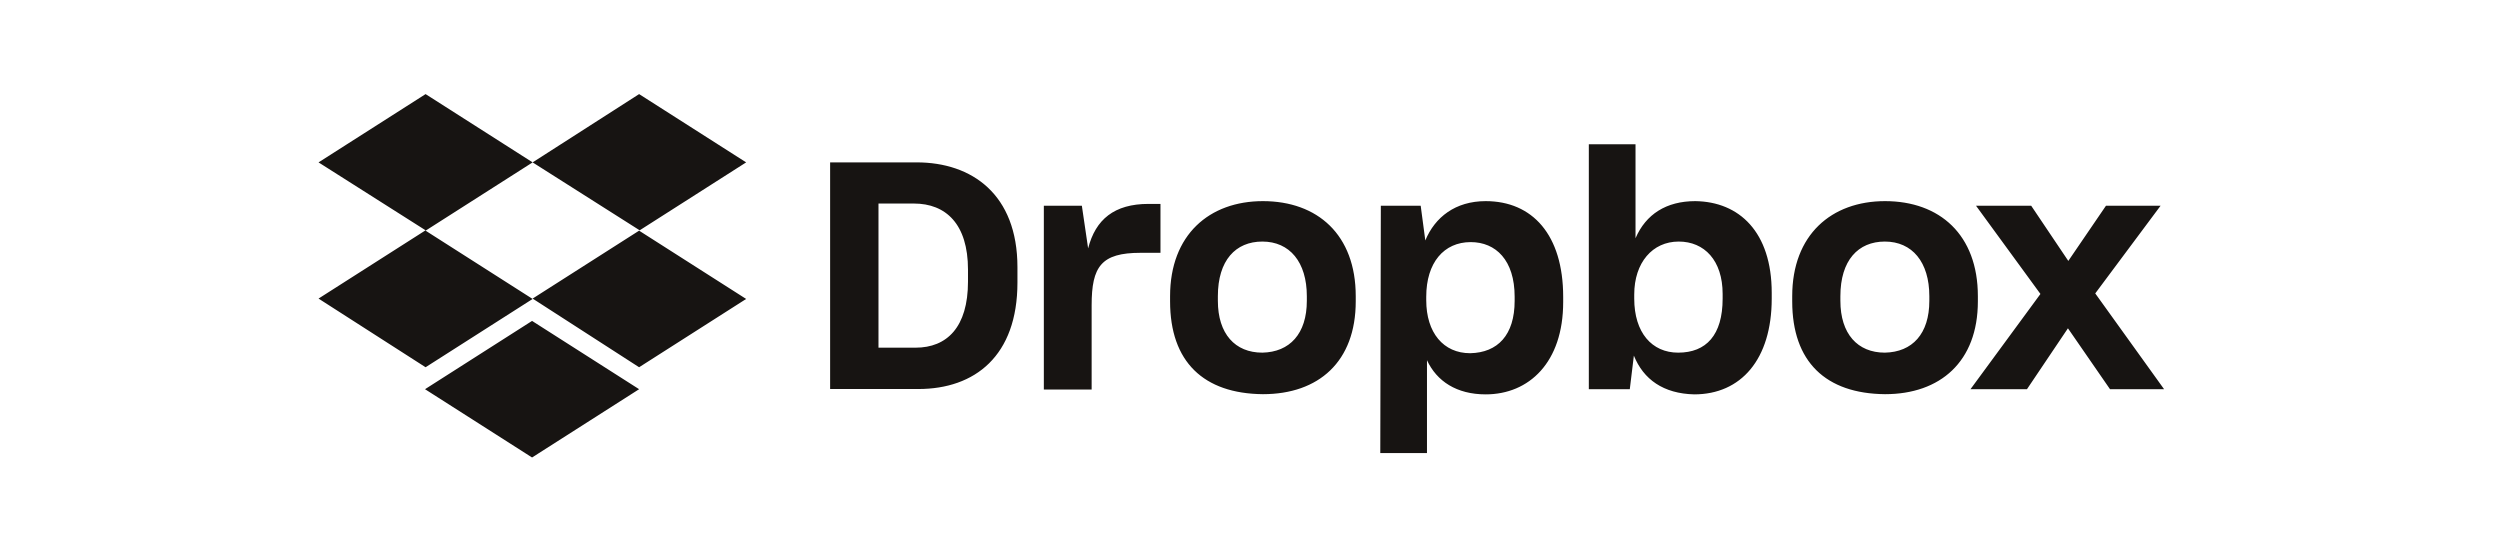 <svg width="183" height="41" viewBox="0 0 183 41" fill="none" xmlns="http://www.w3.org/2000/svg">
<path fill-rule="evenodd" clip-rule="evenodd" d="M31.153 16.885L38.988 11.886L46.824 16.858L38.988 21.856L46.783 26.882L54.618 21.883L46.783 16.885L54.618 11.886L46.783 6.888L38.988 11.886L31.153 6.888L23.317 11.886L31.153 16.858L23.317 21.856L31.153 26.882L38.988 21.883L31.153 16.885ZM38.947 23.491L31.112 28.489L38.947 33.488L46.783 28.489L38.947 23.491ZM67.101 11.886H60.765V28.476H67.223C71.357 28.476 74.477 26.058 74.477 20.681V19.56C74.477 14.223 71.14 11.886 67.101 11.886ZM64.305 25.45V14.899H66.898C69.236 14.899 70.857 16.398 70.857 19.735V20.613C70.857 23.95 69.317 25.45 67.02 25.45H64.305ZM79.192 15.061H76.409V28.516H79.908V22.343C79.908 19.506 80.611 18.506 83.488 18.506H84.947V14.926H84.069C81.57 14.926 80.192 16.061 79.651 18.182L79.192 15.061ZM85.65 21.681V22.059C85.65 26.49 88.108 28.814 92.445 28.854C96.525 28.854 99.24 26.477 99.24 22.059V21.681C99.24 17.182 96.444 14.723 92.445 14.723C88.527 14.723 85.65 17.182 85.65 21.681ZM95.66 21.681V22.018C95.66 24.437 94.404 25.774 92.404 25.814C90.405 25.814 89.148 24.437 89.148 22.018V21.681C89.148 19.06 90.445 17.682 92.404 17.682C94.404 17.682 95.66 19.181 95.66 21.681ZM103.995 15.061H101.077L101.037 33.164H104.455V26.368C105.171 27.909 106.63 28.868 108.751 28.868C111.925 28.868 114.425 26.53 114.425 22.113V21.735C114.425 17.182 112.168 14.723 108.751 14.723C106.535 14.723 105.035 15.899 104.333 17.601L103.995 15.061ZM110.872 21.721V22.018C110.872 24.531 109.629 25.814 107.616 25.855C105.657 25.855 104.401 24.355 104.401 21.978V21.721C104.401 19.222 105.697 17.722 107.656 17.722C109.494 17.722 110.872 19.046 110.872 21.721ZM119.301 28.489L119.599 26.031C120.301 27.773 121.76 28.814 124.016 28.868C127.434 28.868 129.69 26.314 129.69 21.856V21.438C129.69 16.979 127.312 14.764 124.097 14.723C121.976 14.723 120.477 15.682 119.72 17.439V10.562H116.302V28.489H119.301ZM126.097 21.518V21.856C126.097 24.531 124.894 25.814 122.841 25.814C120.923 25.814 119.626 24.355 119.626 21.856V21.559C119.626 19.222 120.963 17.682 122.881 17.682C124.759 17.682 126.097 19.06 126.097 21.518ZM131.19 21.681V22.059C131.19 26.49 133.648 28.814 137.985 28.854C142.024 28.854 144.78 26.477 144.78 22.059V21.681C144.78 17.182 141.984 14.723 137.985 14.723C134.067 14.723 131.19 17.182 131.19 21.681ZM141.227 21.681V22.018C141.227 24.437 139.984 25.774 137.971 25.814C135.972 25.814 134.716 24.437 134.716 22.018V21.681C134.716 19.06 136.013 17.682 137.971 17.682C139.971 17.682 141.227 19.181 141.227 21.681ZM144.645 15.061L149.36 21.518L144.24 28.489H148.374L151.373 24.031L154.453 28.489H158.411L153.372 21.478L158.154 15.061H154.156L151.4 19.1L148.684 15.061H144.645Z" fill="#171412"/>
</svg>
